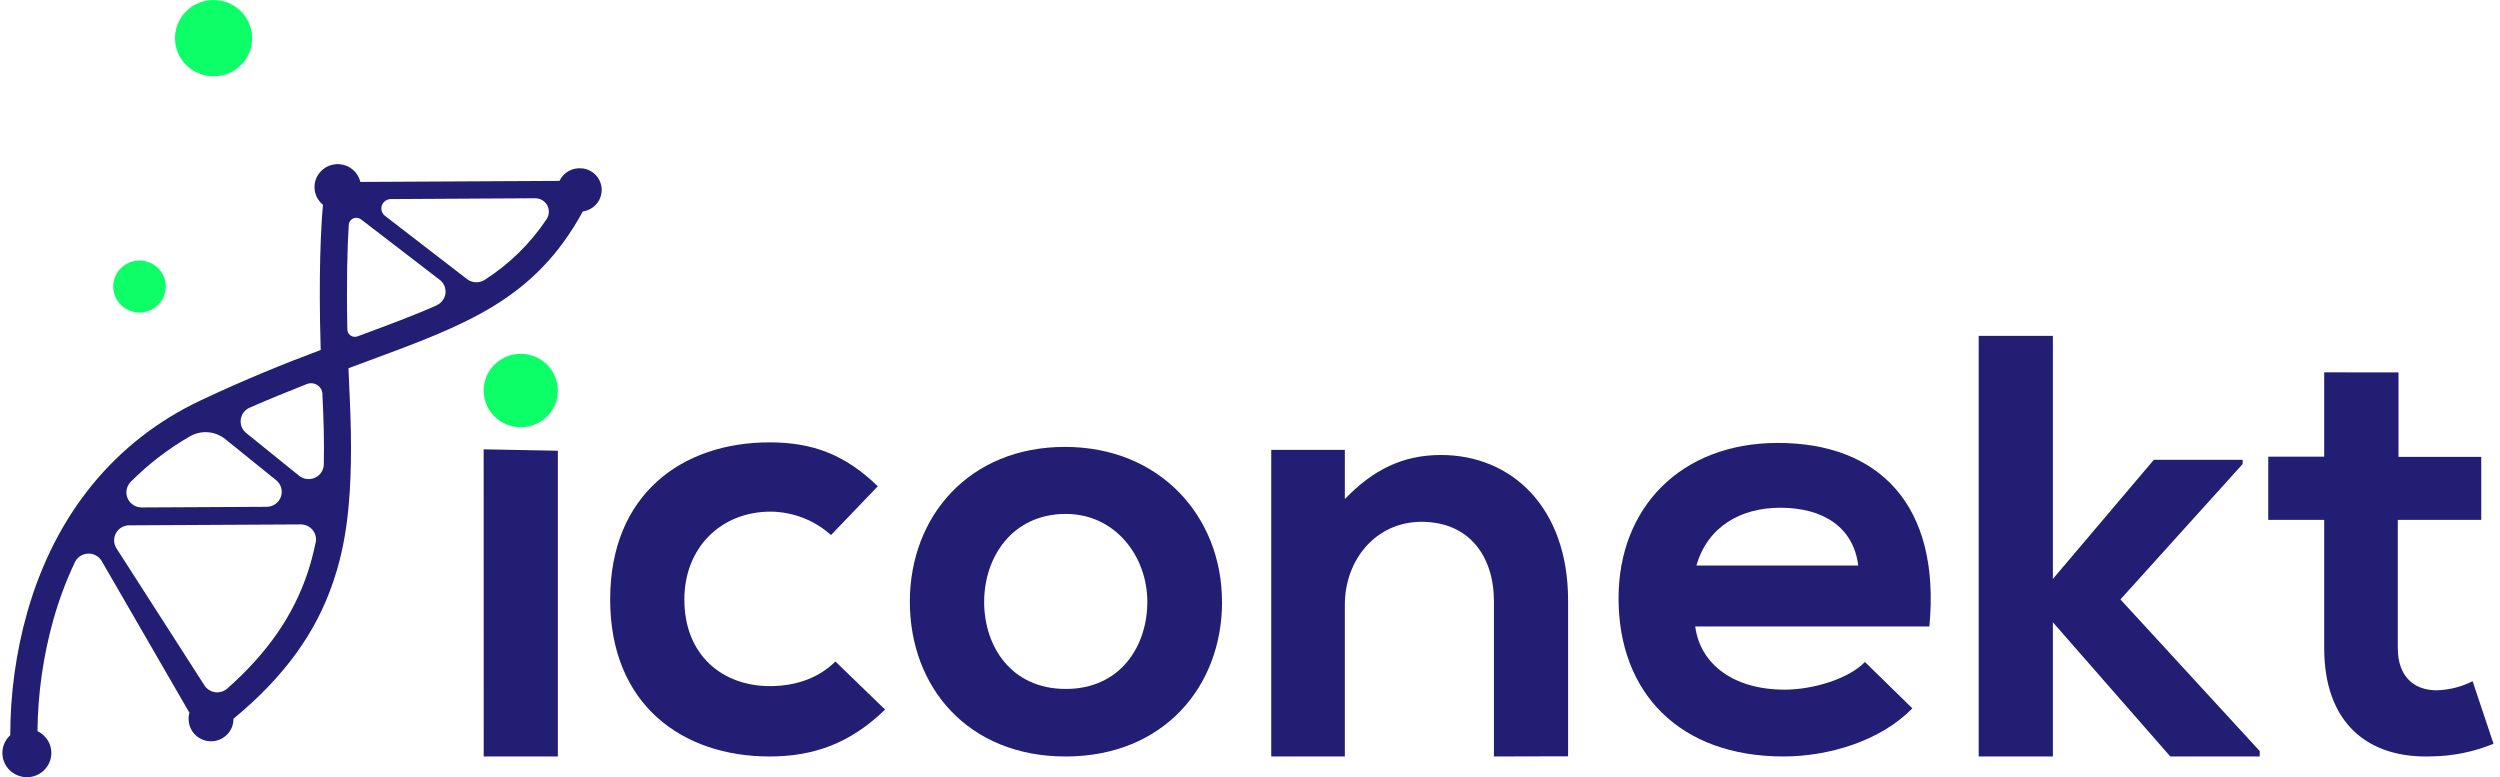 <svg width="386" height="120" viewBox="0 0 386 120" fill="none" xmlns="http://www.w3.org/2000/svg">
<g id="iconekt logo (for dark bkg)">
<path id="Path" d="M136.658 109.559C131.303 114.756 125.676 116.8 118.814 116.8C105.375 116.8 94.209 108.832 94.209 92.55C94.209 76.269 105.38 68.301 118.814 68.301C125.403 68.301 130.463 70.158 135.528 75.081L128.305 82.613C125.757 80.32 122.447 79.033 119.003 78.995C111.301 78.995 105.665 84.57 105.665 92.559C105.665 101.283 111.675 105.936 118.843 105.936C122.505 105.936 126.167 104.914 128.989 102.135L136.658 109.559Z" fill="#211E73"/>
<path id="Shape" fill-rule="evenodd" clip-rule="evenodd" d="M164.527 116.802C179.569 116.802 188.687 106.096 188.687 92.901H188.674C188.674 79.803 179.15 69.001 164.418 69.001C149.686 69.001 140.48 79.686 140.48 92.901C140.48 106.117 149.484 116.802 164.527 116.802ZM164.55 106.374C156.176 106.374 151.951 99.868 151.951 92.901L151.955 92.914C151.955 86.034 156.289 79.35 164.554 79.35C172.251 79.35 177.148 85.951 177.148 92.901C177.148 99.852 172.923 106.374 164.55 106.374Z" fill="#211E73"/>
<path id="Path_2" d="M230.661 116.801V92.826C230.661 85.859 226.81 80.567 219.482 80.567C212.439 80.567 207.643 86.42 207.643 93.387V116.801H196.279V69.462H207.643V77.056C212.032 72.486 216.655 70.251 222.476 70.251C233.395 70.251 242.113 78.336 242.113 92.706V116.772L230.661 116.801Z" fill="#211E73"/>
<path id="Shape_2" fill-rule="evenodd" clip-rule="evenodd" d="M275.551 106.483C267.475 106.483 262.473 102.391 261.743 96.729H297.896C299.681 77.868 290.01 68.388 274.509 68.388C259.479 68.388 249.904 78.421 249.904 92.363C249.904 107.044 259.395 116.799 275.353 116.799C282.404 116.799 290.383 114.381 295.267 109.367L287.948 102.213C285.319 104.905 279.775 106.483 275.551 106.483ZM274.889 78.394C281.453 78.394 286.177 81.369 286.912 87.318H261.929C263.622 81.369 268.686 78.394 274.889 78.394Z" fill="#211E73"/>
<path id="Path_3" d="M316.966 51.856V89.386L332.555 70.991H346.266V71.643L327.393 92.552L348.903 115.966V116.801H335.095L316.966 96.079V116.801H305.51V51.856H316.966Z" fill="#211E73"/>
<path id="Path_4" d="M370.328 57.502V70.539H383.107V80.269H370.219V100.06C370.219 104.406 372.663 106.583 376.229 106.583C378.158 106.527 380.051 106.049 381.772 105.182L385.001 114.837C381.982 116.079 378.751 116.741 375.481 116.786C365.432 117.155 358.855 111.489 358.855 100.06V80.269H350.217V70.514H358.855V57.49L370.328 57.502Z" fill="#211E73"/>
<path id="Path_5" d="M25.551 44.838C25.216 47.028 23.15 48.535 20.936 48.206C18.722 47.876 17.196 45.834 17.528 43.644C17.859 41.453 19.922 39.942 22.137 40.268C23.203 40.424 24.163 40.993 24.803 41.851C25.444 42.709 25.713 43.783 25.551 44.838Z" fill="#0DFF68"/>
<path id="Path_6" d="M38.862 6.767C38.373 9.984 35.341 12.2 32.089 11.717C28.837 11.234 26.596 8.235 27.084 5.018C27.572 1.8 30.604 -0.416 33.856 0.066C35.419 0.298 36.824 1.134 37.762 2.391C38.701 3.647 39.097 5.222 38.862 6.767Z" fill="#0DFF68"/>
<path id="Shape_3" fill-rule="evenodd" clip-rule="evenodd" d="M86.386 27.928C87.01 26.589 88.445 25.81 89.922 26.009L89.926 25.997C91.613 26.201 92.886 27.611 92.902 29.293C92.918 30.974 91.672 32.408 89.989 32.644C82.576 46.224 72.111 50.089 56.715 55.775L56.67 55.792L53.802 56.855C53.852 58.127 53.907 59.444 53.974 60.81C54.785 77.303 53.243 84.49 51.454 89.808C48.779 97.751 43.845 104.54 36.046 110.975C36.076 112.82 34.622 114.356 32.759 114.448C30.896 114.539 29.294 113.154 29.138 111.315C29.09 110.889 29.126 110.457 29.243 110.044L15.712 86.642C15.281 85.894 14.464 85.444 13.593 85.477C12.722 85.509 11.941 86.017 11.568 86.796C10.226 89.626 9.123 92.561 8.271 95.57C6.681 101.211 5.845 107.034 5.785 112.89C7.281 113.601 8.133 115.194 7.886 116.817C7.639 118.44 6.351 119.715 4.71 119.958C3.068 120.202 1.458 119.358 0.741 117.877C0.023 116.397 0.366 114.627 1.585 113.513C1.582 107.113 2.461 100.743 4.197 94.577C8.51 79.381 17.774 68.052 30.986 61.82C37.869 58.571 43.979 56.112 49.518 54.035C49.161 42.253 49.56 35.082 49.863 31.626C48.654 30.641 48.23 28.995 48.817 27.559C49.403 26.122 50.863 25.228 52.424 25.35C53.985 25.472 55.286 26.581 55.637 28.09L86.386 27.928ZM29.331 67.367C25.977 69.292 22.901 71.657 20.185 74.396C19.523 75.064 19.33 76.059 19.695 76.922C20.059 77.785 20.911 78.348 21.856 78.351L41.174 78.251C42.162 78.246 43.04 77.629 43.369 76.707C43.697 75.786 43.406 74.759 42.639 74.142L34.791 67.807C33.242 66.547 31.066 66.371 29.331 67.367ZM48.734 83.762C48.409 85.364 47.989 86.946 47.474 88.498C45.261 95.083 41.275 100.833 35.098 106.308C34.586 106.762 33.899 106.969 33.218 106.876C32.538 106.782 31.933 106.397 31.566 105.822L17.985 84.668C17.528 83.957 17.497 83.057 17.905 82.317C18.313 81.578 19.095 81.116 19.946 81.112L46.458 80.97C47.162 80.974 47.827 81.289 48.271 81.83C48.714 82.371 48.889 83.08 48.746 83.762H48.734ZM48.632 73.762C49.444 73.393 49.972 72.599 49.994 71.716V71.703C50.073 68.126 49.964 64.545 49.784 61.01V60.823C49.756 60.263 49.457 59.751 48.98 59.447C48.503 59.144 47.908 59.087 47.382 59.294C44.601 60.387 41.662 61.583 38.562 62.937C37.814 63.258 37.288 63.941 37.175 64.74C37.061 65.539 37.377 66.339 38.008 66.851L46.176 73.452C46.868 74.011 47.821 74.131 48.632 73.762ZM67.427 47.141C63.829 48.743 59.801 50.233 55.252 51.916L55.202 51.935C54.849 52.066 54.453 52.019 54.141 51.809C53.829 51.599 53.639 51.253 53.632 50.88C53.48 43.447 53.632 38.134 53.85 34.698C53.881 34.271 54.147 33.896 54.543 33.722C54.938 33.548 55.399 33.604 55.74 33.867L67.918 43.223C68.552 43.725 68.876 44.515 68.776 45.312C68.676 46.108 68.165 46.796 67.427 47.128V47.141ZM74.853 43.202C78.651 40.77 81.899 37.584 84.39 33.846V33.838C84.817 33.203 84.858 32.388 84.497 31.714C84.136 31.04 83.43 30.617 82.659 30.61L60.322 30.739C59.706 30.75 59.162 31.143 58.963 31.72C58.764 32.298 58.951 32.937 59.432 33.319L72.119 43.102C72.915 43.709 74.013 43.749 74.853 43.202Z" fill="#211E73"/>
<path id="Path_7" d="M74.676 69.374L74.684 116.796H86.132V69.594L74.676 69.374Z" fill="#211E73"/>
<path id="Path_8" d="M86.079 61.066C85.766 63.337 84.1 65.198 81.859 65.78C79.617 66.362 77.243 65.551 75.841 63.725C74.441 61.9 74.289 59.419 75.459 57.44C76.628 55.461 78.887 54.373 81.183 54.685C84.314 55.113 86.505 57.967 86.079 61.066Z" fill="#0DFF68"/>
</g>
</svg>
